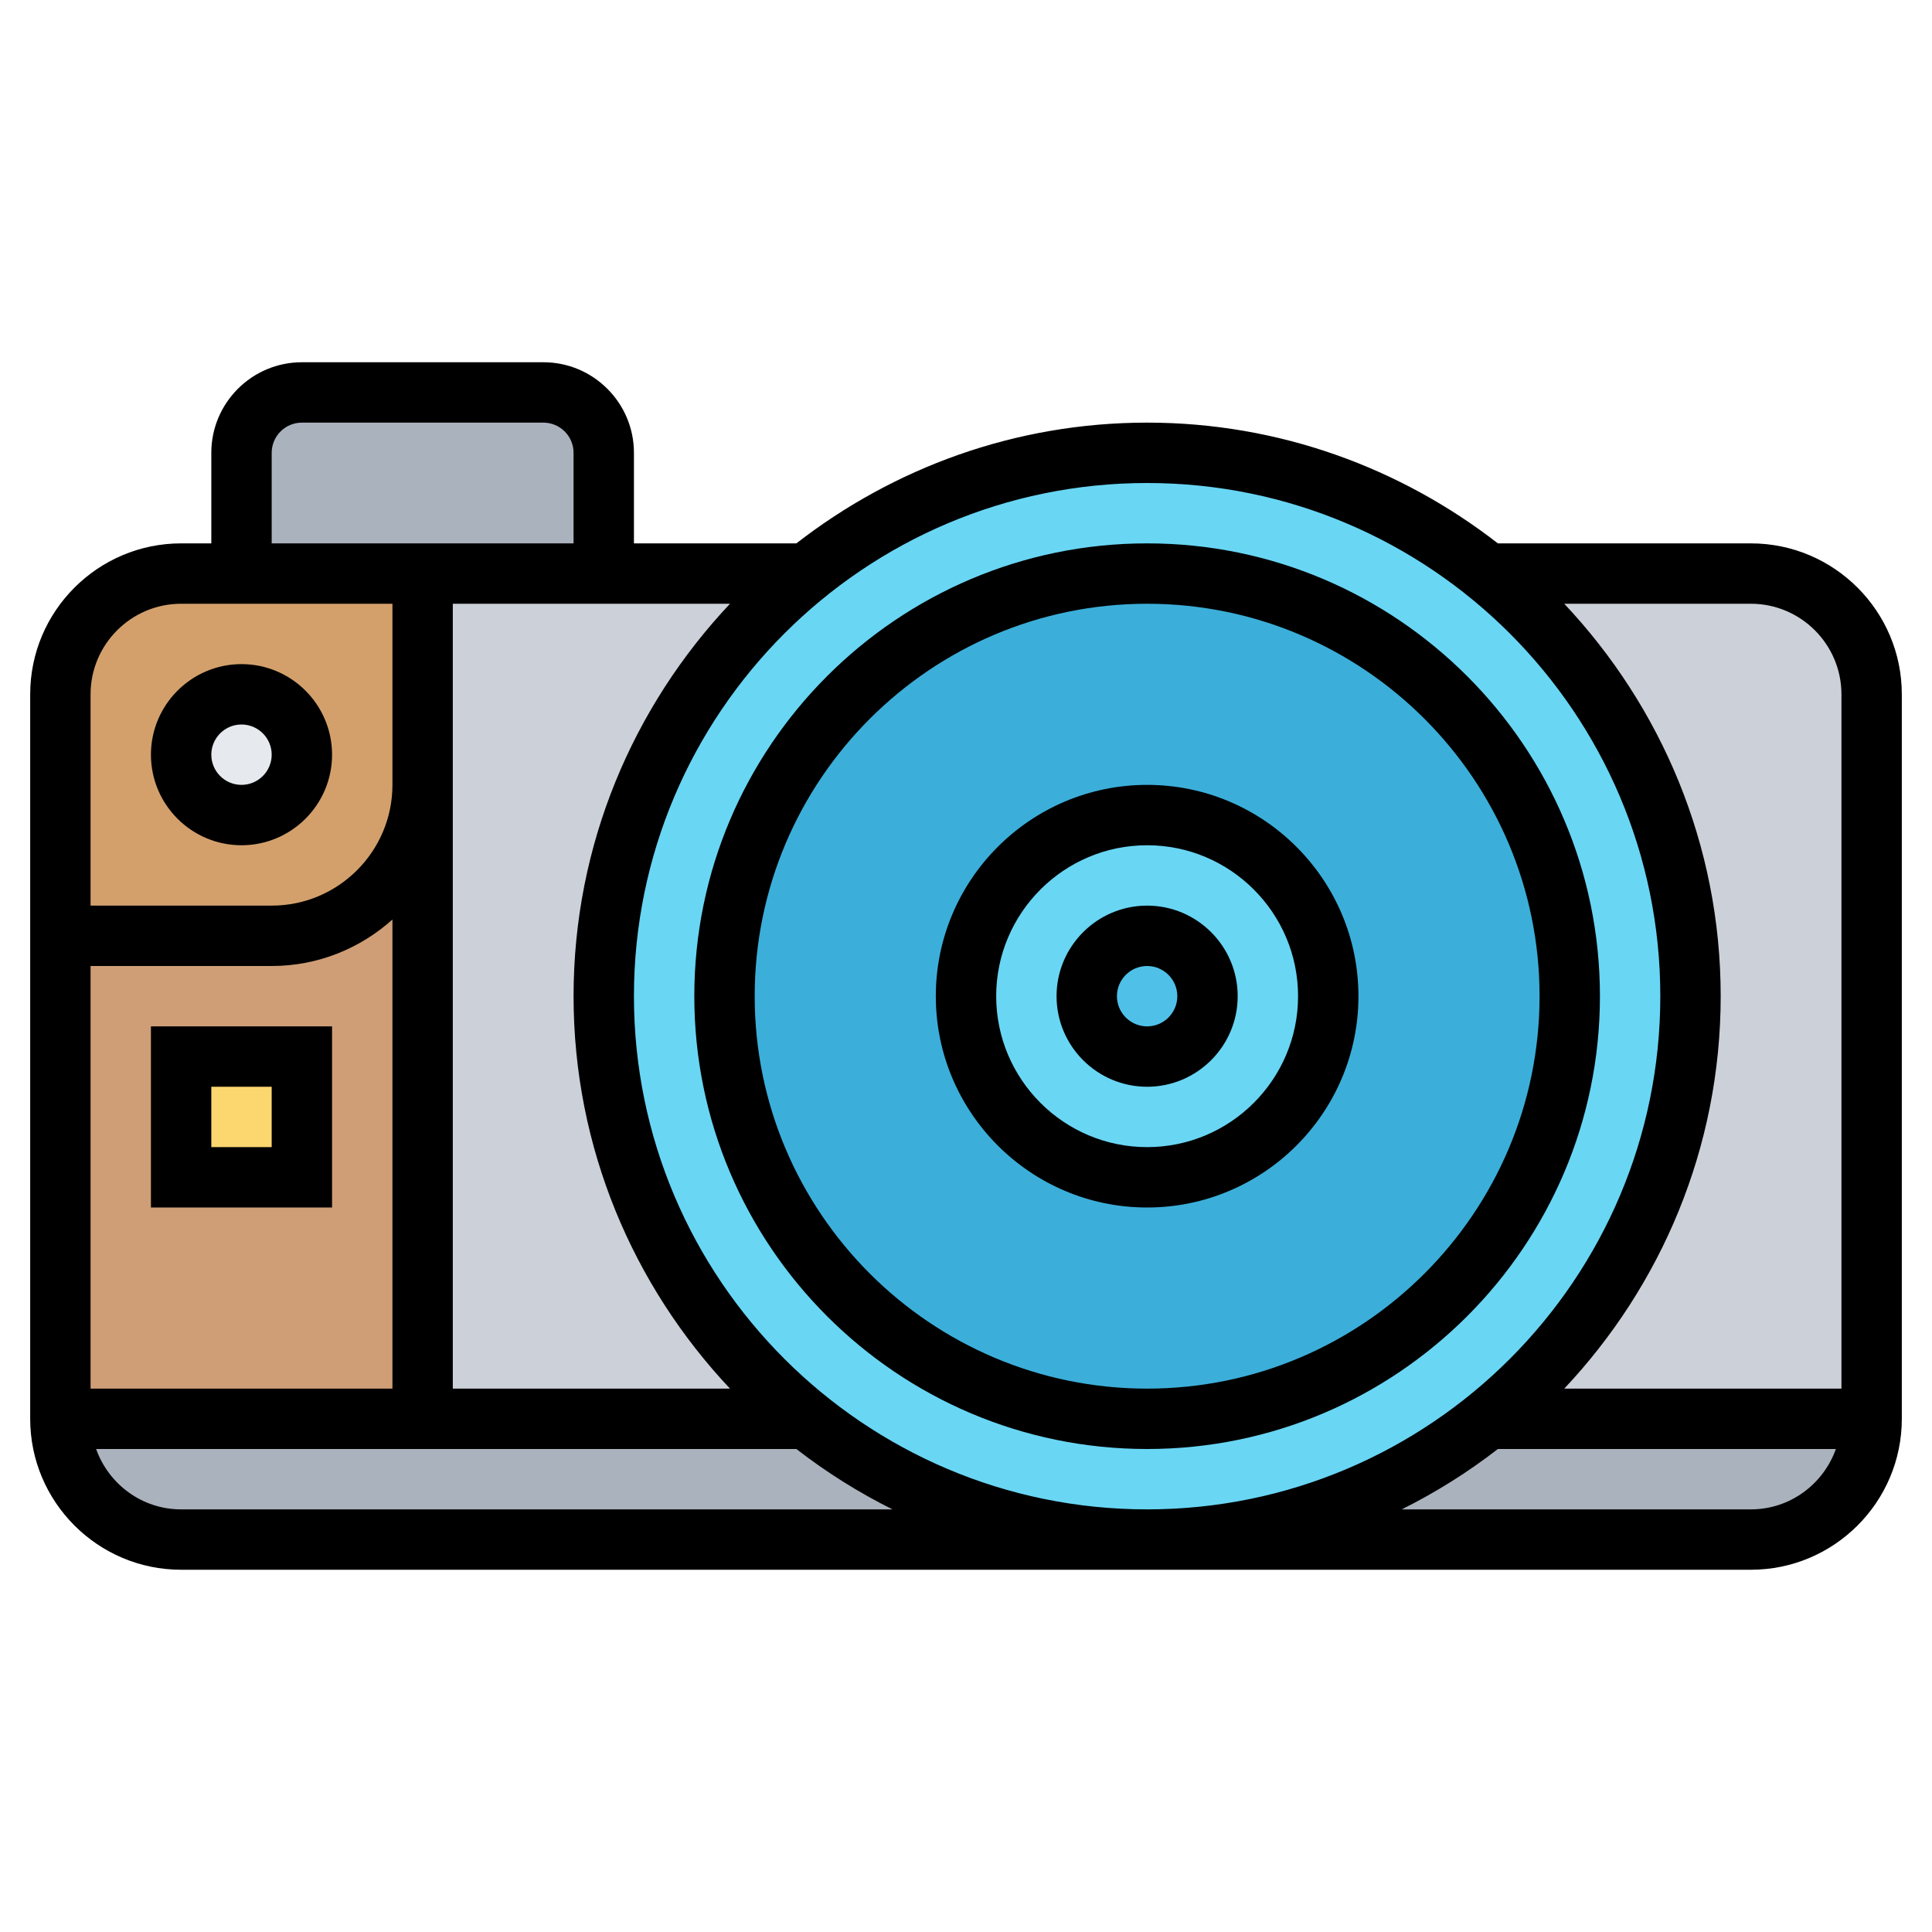 <svg id="Layer_5" enable-background="new 0 0 64 64" height="512" viewBox="0 0 64 64" width="512" xmlns="http://www.w3.org/2000/svg"><g><g><g><path d="m49.31 19h8.69c2.21 0 4 1.79 4 4v24h-12.69c4.08-3.3 6.69-8.34 6.69-14s-2.61-10.7-6.69-14z" fill="#ccd1d9"/></g><g><path d="m38 51c-4.28 0-8.22-1.5-11.31-4-4.08-3.3-6.69-8.34-6.69-14s2.61-10.7 6.69-14c3.09-2.5 7.03-4 11.31-4s8.22 1.5 11.31 4c4.08 3.3 6.69 8.34 6.69 14s-2.61 10.7-6.69 14c-3.09 2.5-7.03 4-11.31 4z" fill="#69d6f4"/></g><g><path d="m58 51h-20c4.28 0 8.22-1.5 11.31-4h12.69c0 2.21-1.79 4-4 4z" fill="#aab2bd"/></g><g><path d="m38 47c-7.73 0-14-6.27-14-14s6.27-14 14-14 14 6.27 14 14-6.27 14-14 14z" fill="#3bafda"/></g><g><path d="m38 39c-3.31 0-6-2.69-6-6s2.69-6 6-6 6 2.69 6 6-2.69 6-6 6z" fill="#69d6f4"/></g><g><circle cx="38" cy="33" fill="#4fc1e9" r="2"/></g><g><path d="m26.69 47c3.09 2.5 7.03 4 11.31 4h-32c-2.21 0-4-1.79-4-4h12z" fill="#aab2bd"/></g><g><path d="m26.69 47h-12.69v-21-1-6h6 6.69c-4.08 3.3-6.69 8.34-6.69 14s2.61 10.7 6.69 14z" fill="#ccd1d9"/></g><g><path d="m20 15v4h-6-6v-4c0-1.1.9-2 2-2h8c1.1 0 2 .9 2 2z" fill="#aab2bd"/></g><g><path d="m14 26v21h-12v-16h7c2.76 0 5-2.24 5-5z" fill="#cf9e76"/></g><g><path d="m6 35h4v4h-4z" fill="#fcd770"/></g><g><path d="m14 25v1c0 2.76-2.24 5-5 5h-7v-8c0-2.21 1.79-4 4-4h2 6z" fill="#d3a06c"/></g><g><circle cx="8" cy="25" fill="#e6e9ed" r="2"/></g></g><g><path d="m38 36c1.654 0 3-1.346 3-3s-1.346-3-3-3-3 1.346-3 3 1.346 3 3 3zm0-4c.552 0 1 .449 1 1s-.448 1-1 1-1-.449-1-1 .448-1 1-1z"/><path d="m38 40c3.859 0 7-3.14 7-7s-3.141-7-7-7-7 3.14-7 7 3.141 7 7 7zm0-12c2.757 0 5 2.243 5 5s-2.243 5-5 5-5-2.243-5-5 2.243-5 5-5z"/><path d="m38 48c8.271 0 15-6.729 15-15s-6.729-15-15-15-15 6.729-15 15 6.729 15 15 15zm0-28c7.168 0 13 5.832 13 13s-5.832 13-13 13-13-5.832-13-13 5.832-13 13-13z"/><path d="m58 18h-8.381c-3.216-2.497-7.241-4-11.619-4s-8.403 1.503-11.619 4h-5.381v-3c0-1.654-1.346-3-3-3h-8c-1.654 0-3 1.346-3 3v3h-1c-2.757 0-5 2.243-5 5v24c0 2.757 2.243 5 5 5h52c2.757 0 5-2.243 5-5v-24c0-2.757-2.243-5-5-5zm3 5v23h-9.182c3.203-3.402 5.182-7.97 5.182-13s-1.979-9.598-5.182-13h6.182c1.654 0 3 1.346 3 3zm-6 10c0 9.374-7.626 17-17 17s-17-7.626-17-17 7.626-17 17-17 17 7.626 17 17zm-42 13h-10v-14h6c1.538 0 2.937-.586 4-1.54zm2-20v-1-5h9.182c-3.203 3.402-5.182 7.97-5.182 13s1.979 9.598 5.182 13h-9.182zm-6-11c0-.551.448-1 1-1h8c.552 0 1 .449 1 1v3h-10zm-3 5h7v5 1c0 2.206-1.794 4-4 4h-6v-7c0-1.654 1.346-3 3-3zm0 30c-1.302 0-2.402-.839-2.816-2h23.197c.989.768 2.054 1.437 3.185 2zm52 0h-11.566c1.13-.563 2.195-1.232 3.185-2h11.197c-.414 1.161-1.514 2-2.816 2z"/><path d="m8 28c1.654 0 3-1.346 3-3s-1.346-3-3-3-3 1.346-3 3 1.346 3 3 3zm0-4c.552 0 1 .449 1 1s-.448 1-1 1-1-.449-1-1 .448-1 1-1z"/><path d="m5 40h6v-6h-6zm2-4h2v2h-2z"/></g></g></svg>